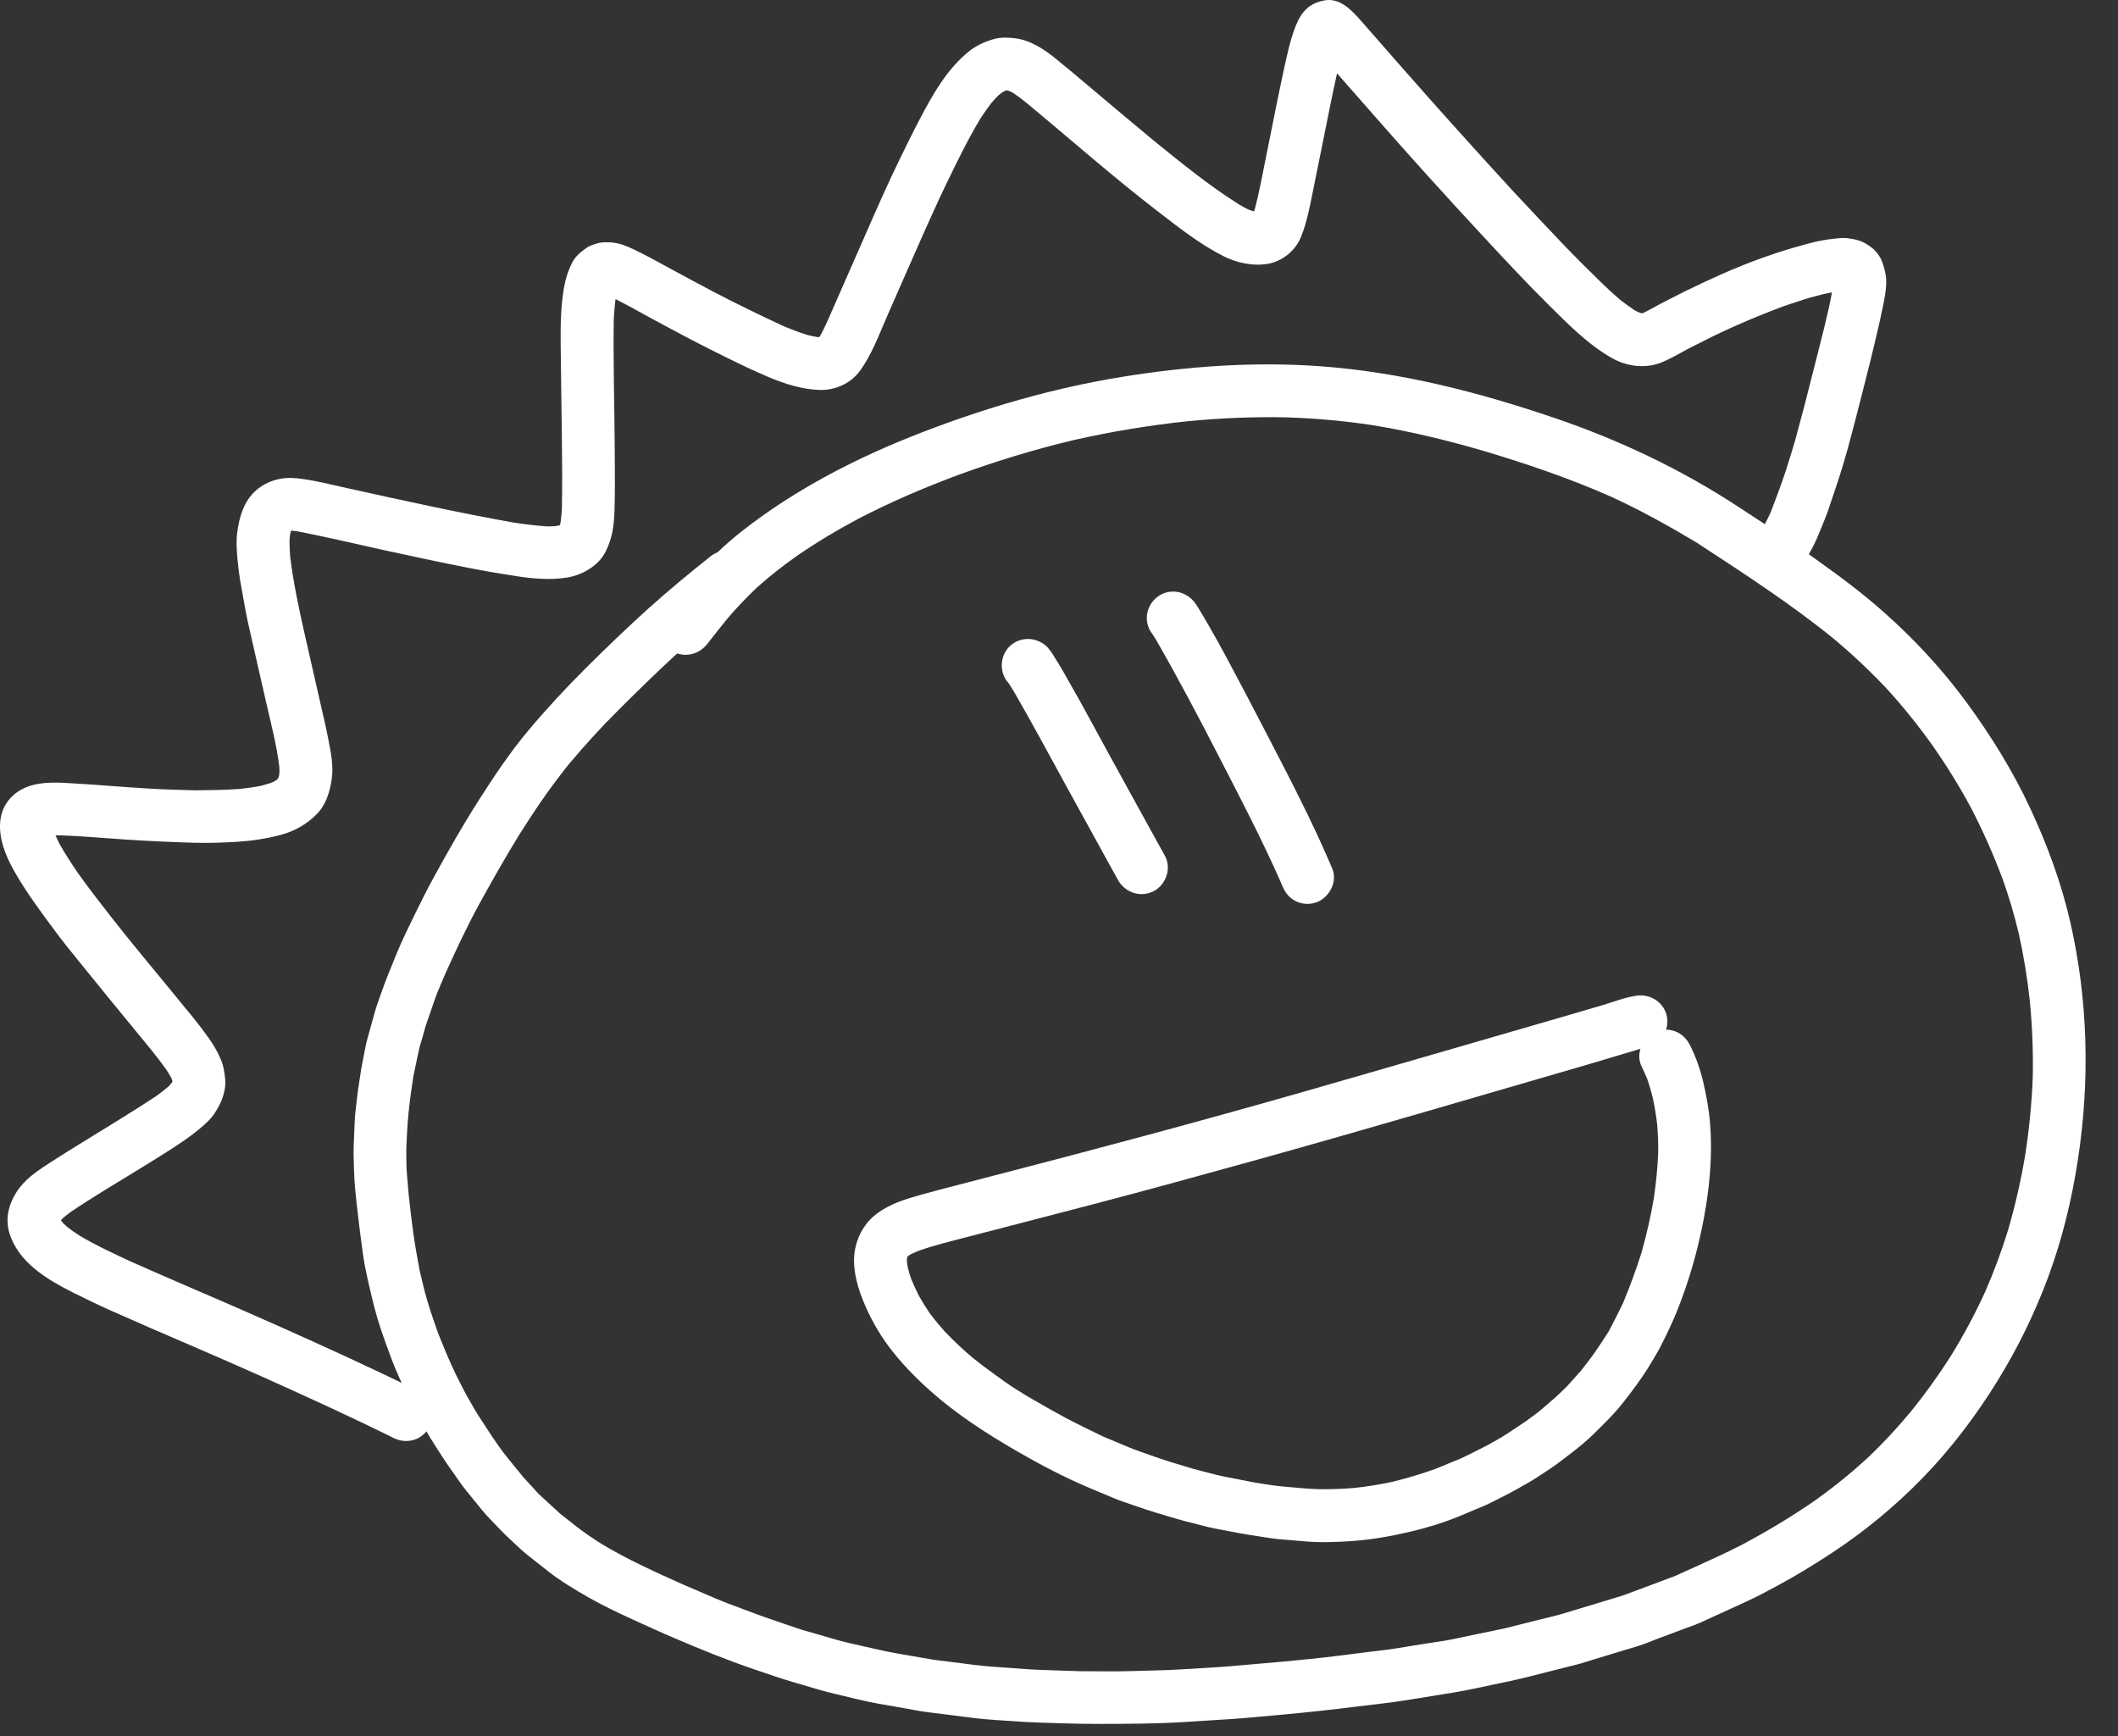 <svg width="61" height="50" viewBox="0 0 61 50" fill="none" xmlns="http://www.w3.org/2000/svg">
<rect x="0" y="0" width="61" height="50" fill="#333333" stroke="none"/>
<path d="M48.914 46.753C48.797 46.806 48.672 46.846 48.551 46.891C48.281 46.993 48.01 47.094 47.74 47.195C47.557 47.263 47.376 47.344 47.19 47.401C47.039 47.446 46.889 47.492 46.739 47.537C46.44 47.628 46.14 47.718 45.841 47.809C45.71 47.848 45.581 47.895 45.449 47.928C44.979 48.046 44.51 48.166 44.039 48.285C43.687 48.376 43.332 48.447 42.976 48.522C42.61 48.598 42.245 48.682 41.877 48.742C41.397 48.82 40.916 48.899 40.434 48.975C39.993 49.045 39.548 49.088 39.106 49.144C38.365 49.238 37.621 49.319 36.876 49.385C36.417 49.425 35.956 49.475 35.495 49.505C35.035 49.534 34.575 49.562 34.114 49.593C33.309 49.643 32.499 49.646 31.692 49.647C31.299 49.648 30.907 49.641 30.514 49.628C30.119 49.615 29.724 49.607 29.33 49.578C28.913 49.547 28.491 49.532 28.076 49.481C27.619 49.423 27.162 49.366 26.704 49.308C26.49 49.282 26.278 49.236 26.066 49.199C25.814 49.155 25.562 49.111 25.309 49.067C24.902 48.996 24.499 48.887 24.096 48.794C23.698 48.704 23.309 48.578 22.916 48.465C22.514 48.349 22.121 48.212 21.725 48.077C20.946 47.812 20.184 47.503 19.428 47.179C19.023 47.007 18.625 46.822 18.224 46.641C17.797 46.446 17.37 46.243 16.962 46.011C16.553 45.779 16.142 45.533 15.772 45.241C15.584 45.094 15.397 44.946 15.21 44.798C15.032 44.657 14.87 44.496 14.703 44.342C14.577 44.227 14.46 44.111 14.344 43.987C14.19 43.822 14.024 43.663 13.882 43.488C13.728 43.3 13.576 43.112 13.423 42.923C13.291 42.761 13.174 42.582 13.052 42.411C12.946 42.264 12.845 42.116 12.746 41.965C12.511 41.603 12.277 41.239 12.077 40.857C11.974 40.66 11.858 40.466 11.768 40.264C11.677 40.066 11.587 39.868 11.497 39.67C11.324 39.291 11.186 38.895 11.045 38.502C10.916 38.142 10.809 37.774 10.72 37.403C10.619 36.977 10.513 36.547 10.453 36.113C10.396 35.698 10.341 35.283 10.295 34.866C10.252 34.478 10.205 34.087 10.196 33.697C10.19 33.464 10.177 33.23 10.187 32.996C10.197 32.759 10.206 32.522 10.216 32.285C10.225 32.067 10.259 31.845 10.282 31.627C10.3 31.448 10.329 31.272 10.356 31.095C10.387 30.891 10.417 30.689 10.46 30.487C10.501 30.293 10.53 30.094 10.584 29.904C10.652 29.66 10.72 29.416 10.788 29.172C10.84 28.984 10.909 28.8 10.973 28.616C11.107 28.228 11.264 27.852 11.42 27.471C11.577 27.088 11.761 26.713 11.943 26.341C12.117 25.982 12.297 25.625 12.489 25.274C12.896 24.528 13.316 23.789 13.773 23.071C14.221 22.367 14.686 21.669 15.223 21.03C15.746 20.407 16.296 19.814 16.872 19.241C17.455 18.66 18.048 18.09 18.658 17.539C19.243 17.012 19.851 16.51 20.467 16.02C20.528 15.972 20.594 15.935 20.663 15.908C20.883 15.698 21.112 15.499 21.351 15.31C22.913 14.081 24.701 13.167 26.55 12.453C28.409 11.735 30.332 11.176 32.301 10.856C34.185 10.549 36.102 10.41 38.009 10.547C40.328 10.712 42.591 11.294 44.786 12.042C46.638 12.672 48.411 13.513 50.049 14.585C50.484 14.87 50.918 15.155 51.354 15.44C51.703 15.669 52.038 15.924 52.38 16.166C53.023 16.622 53.653 17.097 54.244 17.62C55.131 18.405 55.942 19.278 56.643 20.235C57.343 21.191 57.968 22.197 58.469 23.272C58.961 24.327 59.365 25.417 59.625 26.552C60.139 28.799 60.194 31.12 59.846 33.395C59.672 34.535 59.398 35.668 59 36.75C58.607 37.812 58.113 38.828 57.516 39.79C56.9 40.785 56.185 41.73 55.368 42.569C54.579 43.379 53.703 44.103 52.758 44.724C52.239 45.066 51.709 45.39 51.161 45.683C50.877 45.835 50.593 45.989 50.299 46.123C49.84 46.334 49.381 46.543 48.921 46.753C48.918 46.752 48.916 46.752 48.914 46.753ZM48.517 45.263C48.595 45.228 48.674 45.192 48.752 45.157C49.218 44.947 49.684 44.736 50.139 44.503C50.877 44.113 51.592 43.684 52.279 43.209C52.807 42.833 53.31 42.425 53.789 41.987C54.223 41.575 54.63 41.137 55.013 40.677C55.445 40.146 55.843 39.591 56.209 39.013C56.572 38.421 56.899 37.81 57.185 37.178C57.434 36.605 57.651 36.022 57.834 35.425C58.045 34.702 58.211 33.968 58.334 33.224C58.446 32.483 58.52 31.738 58.546 30.99C58.56 30.262 58.529 29.535 58.459 28.811C58.389 28.163 58.284 27.521 58.141 26.883C58.014 26.349 57.86 25.826 57.675 25.309C57.413 24.611 57.111 23.931 56.769 23.269C56.441 22.658 56.077 22.071 55.681 21.501C55.272 20.926 54.834 20.376 54.358 19.854C53.873 19.337 53.359 18.853 52.816 18.398C51.564 17.383 50.21 16.506 48.864 15.626C48.059 15.143 47.24 14.689 46.386 14.299C45.179 13.766 43.935 13.344 42.671 12.969C41.639 12.669 40.595 12.419 39.534 12.245C38.713 12.12 37.886 12.048 37.055 12.02C36.103 11.999 35.154 12.04 34.206 12.131C33.096 12.248 31.995 12.431 30.906 12.678C29.777 12.947 28.665 13.287 27.576 13.686C26.612 14.047 25.665 14.451 24.75 14.924C24.125 15.256 23.518 15.618 22.935 16.02C22.542 16.3 22.161 16.596 21.802 16.919C21.506 17.198 21.229 17.49 20.963 17.799C20.763 18.045 20.566 18.293 20.371 18.544C20.162 18.812 19.814 18.925 19.505 18.819C19.46 18.859 19.416 18.899 19.371 18.939C19.396 18.916 19.42 18.893 19.445 18.871C18.884 19.39 18.337 19.925 17.796 20.465C17.294 20.964 16.822 21.487 16.366 22.028C16.095 22.371 15.833 22.72 15.584 23.081C15.361 23.405 15.148 23.736 14.936 24.069C14.538 24.721 14.161 25.383 13.794 26.053C13.446 26.689 13.141 27.346 12.842 28.005C12.736 28.264 12.613 28.52 12.522 28.785C12.434 29.04 12.346 29.294 12.258 29.549C12.229 29.653 12.2 29.758 12.171 29.861C12.135 29.99 12.09 30.119 12.063 30.249C12.011 30.495 11.959 30.74 11.907 30.985C11.854 31.334 11.803 31.682 11.768 32.034C11.732 32.389 11.716 32.741 11.701 33.096C11.706 33.325 11.698 33.558 11.718 33.785C11.736 33.998 11.754 34.211 11.772 34.423C11.812 34.776 11.851 35.13 11.899 35.482C11.95 35.854 12.018 36.221 12.086 36.59C12.155 36.885 12.224 37.18 12.31 37.47C12.405 37.788 12.512 38.098 12.623 38.41C12.748 38.72 12.874 39.028 13.011 39.332C13.153 39.645 13.311 39.945 13.469 40.248C13.454 40.219 13.439 40.19 13.424 40.161C13.544 40.366 13.657 40.578 13.785 40.777C13.916 40.977 14.047 41.178 14.177 41.379C14.31 41.568 14.439 41.764 14.584 41.942C14.75 42.146 14.915 42.351 15.082 42.555C15.151 42.629 15.22 42.704 15.289 42.778C15.379 42.874 15.464 42.98 15.561 43.068C15.749 43.241 15.937 43.413 16.124 43.586C16.275 43.705 16.425 43.824 16.576 43.943C16.813 44.13 17.063 44.298 17.317 44.459C18.073 44.916 18.881 45.276 19.685 45.639C19.678 45.636 19.672 45.633 19.664 45.629C19.982 45.766 20.3 45.901 20.618 46.038C20.867 46.144 21.123 46.235 21.375 46.332C21.933 46.547 22.499 46.737 23.065 46.928C23.412 47.028 23.758 47.127 24.103 47.227C24.384 47.308 24.669 47.366 24.953 47.431C25.249 47.498 25.542 47.566 25.841 47.619C26.186 47.679 26.531 47.739 26.876 47.798C27.277 47.849 27.68 47.899 28.081 47.95C28.405 47.991 28.73 48.009 29.055 48.033C29.375 48.057 29.693 48.083 30.013 48.093C30.38 48.105 30.746 48.117 31.113 48.13C31.592 48.128 32.073 48.142 32.552 48.127C33.031 48.11 33.513 48.109 33.99 48.078C34.48 48.046 34.971 48.026 35.459 47.984C35.964 47.94 36.468 47.895 36.972 47.852C37.486 47.801 38.002 47.754 38.514 47.689C38.815 47.651 39.117 47.612 39.419 47.574C39.673 47.542 39.929 47.517 40.181 47.477C40.466 47.432 40.751 47.385 41.037 47.338C41.296 47.297 41.561 47.265 41.818 47.212C42.333 47.105 42.847 46.997 43.362 46.89C43.643 46.819 43.925 46.748 44.206 46.677C44.476 46.608 44.752 46.55 45.02 46.47C45.596 46.296 46.171 46.122 46.747 45.947C47.009 45.848 47.272 45.751 47.534 45.653C47.719 45.583 47.905 45.514 48.09 45.444C48.153 45.42 48.219 45.4 48.281 45.371C48.361 45.334 48.44 45.299 48.517 45.263Z" fill="white"/>
<path d="M42.811 43.337C42.788 43.346 42.766 43.356 42.743 43.366C42.509 43.464 42.274 43.563 42.039 43.662C41.583 43.852 41.097 43.999 40.617 44.112C40.066 44.241 39.509 44.341 38.943 44.381C38.498 44.412 38.044 44.429 37.598 44.391C37.344 44.37 37.089 44.348 36.834 44.327C36.653 44.311 36.474 44.278 36.295 44.252C35.852 44.19 35.415 44.103 34.975 44.017C34.775 43.978 34.578 43.92 34.38 43.871C34.212 43.83 34.044 43.789 33.877 43.739C33.472 43.618 33.068 43.502 32.67 43.359C32.471 43.288 32.266 43.225 32.072 43.143C31.851 43.05 31.63 42.958 31.41 42.865C30.663 42.553 29.945 42.174 29.246 41.769C28.388 41.27 27.545 40.724 26.801 40.063C26.355 39.666 25.938 39.237 25.582 38.758C25.278 38.348 25.034 37.896 24.844 37.423C24.661 36.967 24.526 36.414 24.638 35.923C24.733 35.508 24.951 35.164 25.302 34.917C25.656 34.667 26.08 34.531 26.494 34.417C26.674 34.367 26.854 34.316 27.035 34.269C27.467 34.156 27.901 34.044 28.333 33.932C31.455 33.125 34.569 32.295 37.668 31.406C39.277 30.944 40.885 30.48 42.491 30.013C43.292 29.781 44.093 29.549 44.893 29.317C45.322 29.192 45.751 29.068 46.178 28.94C46.493 28.846 46.812 28.72 47.139 28.674C47.549 28.616 47.945 28.886 48.013 29.301C48.032 29.421 48.021 29.542 47.985 29.653C48.072 29.654 48.16 29.67 48.243 29.7C48.441 29.774 48.58 29.919 48.674 30.104C48.845 30.44 48.971 30.803 49.056 31.169C49.149 31.566 49.221 31.966 49.253 32.373C49.315 33.173 49.257 33.981 49.127 34.773C48.996 35.569 48.803 36.346 48.54 37.108C48.409 37.491 48.263 37.871 48.09 38.237C47.995 38.441 47.898 38.641 47.793 38.838C47.687 39.035 47.572 39.222 47.455 39.411C47.239 39.756 46.994 40.076 46.744 40.397C46.488 40.724 46.187 41.013 45.892 41.304C45.573 41.617 45.209 41.882 44.854 42.152C44.665 42.295 44.457 42.419 44.26 42.551C44.106 42.654 43.941 42.741 43.781 42.834C43.606 42.935 43.431 43.029 43.251 43.118C43.104 43.189 42.96 43.269 42.811 43.337ZM42.79 41.648C42.993 41.532 43.204 41.424 43.399 41.295C43.575 41.18 43.75 41.062 43.925 40.946C44.085 40.827 44.253 40.714 44.403 40.583C44.544 40.462 44.684 40.341 44.823 40.22C44.949 40.1 45.081 39.982 45.196 39.853C45.311 39.725 45.424 39.596 45.539 39.468C45.683 39.284 45.826 39.101 45.959 38.909C46.09 38.721 46.213 38.53 46.335 38.337C46.478 38.071 46.613 37.804 46.742 37.532C46.944 37.053 47.12 36.569 47.277 36.074C47.423 35.554 47.542 35.032 47.633 34.501C47.696 34.064 47.74 33.627 47.758 33.185C47.76 32.911 47.75 32.639 47.726 32.366C47.697 32.128 47.66 31.892 47.61 31.658C47.564 31.463 47.51 31.27 47.444 31.081C47.395 30.959 47.343 30.84 47.283 30.722C47.2 30.558 47.194 30.374 47.246 30.205C46.742 30.352 46.238 30.509 45.733 30.656C42.577 31.572 39.425 32.504 36.258 33.385C34.663 33.828 33.066 34.268 31.464 34.687C30.624 34.907 29.784 35.125 28.943 35.343C28.592 35.434 28.241 35.523 27.892 35.615C27.424 35.737 26.95 35.85 26.493 36.009C26.407 36.042 26.324 36.078 26.241 36.117C26.219 36.131 26.196 36.145 26.173 36.158C26.185 36.15 26.197 36.142 26.209 36.133C26.207 36.134 26.204 36.135 26.202 36.137C26.184 36.149 26.167 36.162 26.15 36.176C26.147 36.18 26.144 36.183 26.141 36.187C26.139 36.191 26.136 36.194 26.133 36.198C26.133 36.199 26.133 36.201 26.132 36.202C26.129 36.215 26.126 36.229 26.123 36.242C26.117 36.293 26.115 36.343 26.116 36.394C26.117 36.372 26.118 36.35 26.119 36.328C26.119 36.317 26.12 36.306 26.12 36.296C26.122 36.327 26.124 36.358 26.127 36.39C26.133 36.436 26.14 36.481 26.15 36.527C26.177 36.631 26.209 36.733 26.244 36.834C26.31 36.997 26.384 37.156 26.463 37.314C26.559 37.486 26.662 37.653 26.774 37.816C26.916 38.006 27.066 38.186 27.225 38.362C27.473 38.622 27.733 38.865 28.007 39.098C28.306 39.34 28.618 39.561 28.93 39.787C29.139 39.938 29.364 40.071 29.583 40.208C29.951 40.422 30.318 40.633 30.693 40.834C31.047 41.023 31.408 41.195 31.769 41.37C32.014 41.473 32.26 41.575 32.504 41.678C32.709 41.763 32.921 41.834 33.13 41.908C33.538 42.056 33.953 42.178 34.369 42.302C34.672 42.377 34.975 42.469 35.281 42.529C35.567 42.584 35.856 42.641 36.142 42.697C36.411 42.737 36.682 42.788 36.952 42.811C37.289 42.84 37.626 42.874 37.964 42.887C38.308 42.892 38.65 42.881 38.993 42.853C39.363 42.814 39.728 42.755 40.092 42.677C40.509 42.577 40.919 42.453 41.325 42.309C41.48 42.251 41.632 42.185 41.784 42.12C41.907 42.069 42.037 42.023 42.157 41.964C42.368 41.859 42.579 41.753 42.79 41.648Z" fill="white"/>
<path d="M12.37 41.092C12.561 40.734 12.425 40.249 12.054 40.065C10.716 39.401 9.354 38.785 7.99 38.175C6.579 37.544 5.154 36.949 3.742 36.321C3.744 36.321 3.746 36.323 3.749 36.324C3.253 36.092 2.754 35.863 2.284 35.581C2.163 35.503 2.045 35.421 1.931 35.332C1.894 35.299 1.858 35.265 1.823 35.23C1.847 35.255 1.87 35.279 1.892 35.304C1.849 35.26 1.808 35.215 1.771 35.166C1.766 35.158 1.762 35.15 1.756 35.141C1.757 35.14 1.759 35.138 1.759 35.137C1.775 35.12 1.79 35.104 1.806 35.087C1.877 35.026 1.951 34.967 2.027 34.91C2.69 34.462 3.381 34.055 4.062 33.636C4.413 33.42 4.765 33.205 5.108 32.977C5.417 32.773 5.712 32.559 5.98 32.302C6.133 32.155 6.254 31.963 6.344 31.774C6.437 31.574 6.507 31.321 6.487 31.099C6.469 30.895 6.439 30.696 6.358 30.507C6.266 30.289 6.148 30.087 6.012 29.896C5.861 29.684 5.703 29.476 5.538 29.275C5.283 28.964 5.028 28.652 4.773 28.342C4.248 27.703 3.718 27.069 3.208 26.417C2.881 25.999 2.554 25.579 2.247 25.146C2.056 24.871 1.877 24.591 1.712 24.3C1.672 24.22 1.635 24.14 1.6 24.058C1.654 24.057 1.708 24.057 1.762 24.058C2.384 24.08 3.006 24.139 3.626 24.179C4.314 24.223 5 24.255 5.689 24.274C5.657 24.272 5.625 24.271 5.592 24.27C6.013 24.283 6.438 24.267 6.858 24.241C7.277 24.214 7.692 24.15 8.097 24.041C8.49 23.934 8.841 23.735 9.125 23.444C9.392 23.172 9.505 22.792 9.556 22.427C9.61 22.04 9.523 21.63 9.448 21.252C9.381 20.909 9.3 20.567 9.222 20.226C9.073 19.567 8.92 18.909 8.772 18.249C8.606 17.516 8.448 16.777 8.357 16.03C8.345 15.873 8.338 15.718 8.338 15.56C8.341 15.51 8.345 15.462 8.352 15.413C8.359 15.376 8.367 15.34 8.376 15.304C8.378 15.296 8.381 15.288 8.383 15.281C8.45 15.288 8.516 15.295 8.582 15.304C9.395 15.463 10.202 15.655 11.011 15.833C11.834 16.014 12.658 16.189 13.484 16.352C13.943 16.443 14.405 16.521 14.867 16.592C15.352 16.666 15.848 16.711 16.334 16.633C16.766 16.562 17.244 16.293 17.442 15.886C17.532 15.702 17.598 15.52 17.637 15.319C17.678 15.105 17.694 14.887 17.699 14.67C17.705 14.451 17.708 14.232 17.709 14.014C17.71 13.6 17.706 13.187 17.703 12.773C17.695 11.588 17.66 10.405 17.676 9.22C17.686 9.017 17.701 8.816 17.728 8.615C18.078 8.789 18.418 8.984 18.761 9.17C19.134 9.372 19.507 9.572 19.882 9.769C20.227 9.951 20.576 10.123 20.924 10.296C21.326 10.494 21.731 10.69 22.144 10.863C22.607 11.057 23.097 11.214 23.602 11.23C24.048 11.244 24.492 11.051 24.761 10.688C25.102 10.225 25.304 9.667 25.534 9.143C25.876 8.362 26.218 7.581 26.564 6.801C26.582 6.759 26.6 6.718 26.618 6.678C26.604 6.708 26.59 6.739 26.577 6.769C26.803 6.268 27.027 5.765 27.267 5.27C27.573 4.641 27.877 4.01 28.239 3.41C28.339 3.258 28.442 3.11 28.552 2.965C28.614 2.893 28.678 2.825 28.745 2.757C28.72 2.78 28.695 2.802 28.671 2.825C28.727 2.77 28.786 2.718 28.85 2.671C28.87 2.657 28.89 2.645 28.91 2.633C28.929 2.624 28.948 2.616 28.967 2.607C28.971 2.606 28.977 2.604 28.981 2.603C28.984 2.603 28.988 2.603 28.991 2.603C28.999 2.603 29.007 2.604 29.015 2.606C29.022 2.607 29.029 2.609 29.036 2.611C29.057 2.619 29.078 2.627 29.099 2.634C29.087 2.629 29.074 2.623 29.061 2.617C29.063 2.618 29.065 2.618 29.067 2.619C29.103 2.635 29.138 2.653 29.172 2.673C29.316 2.768 29.452 2.872 29.586 2.98C30.823 4.006 32.028 5.071 33.301 6.053C33.916 6.527 34.534 7.02 35.229 7.374C35.614 7.569 36.072 7.67 36.502 7.6C36.927 7.53 37.304 7.227 37.467 6.829C37.658 6.365 37.739 5.858 37.841 5.37C37.917 5 37.991 4.631 38.065 4.261C38.145 3.86 38.225 3.457 38.308 3.055C38.373 2.741 38.436 2.426 38.508 2.113C39.37 3.09 40.223 4.073 41.097 5.038C41.68 5.683 42.265 6.323 42.858 6.959C43.415 7.556 43.972 8.155 44.553 8.731C45.135 9.307 45.71 9.907 46.429 10.315C46.863 10.56 47.411 10.625 47.873 10.43C48.141 10.316 48.396 10.166 48.652 10.028C49.084 9.808 49.518 9.589 49.961 9.393C50.425 9.187 50.894 8.998 51.368 8.819C51.568 8.752 51.767 8.687 51.966 8.621C52.156 8.558 52.355 8.516 52.549 8.463C52.62 8.448 52.691 8.434 52.762 8.421C52.632 9.125 52.439 9.821 52.267 10.514C52.088 11.237 51.9 11.956 51.705 12.672C51.605 13.006 51.505 13.34 51.394 13.67C51.269 14.038 51.135 14.4 50.994 14.762C50.919 14.92 50.843 15.076 50.76 15.231C50.702 15.318 50.64 15.403 50.603 15.5C50.457 15.888 50.666 16.334 51.053 16.477C51.38 16.598 51.744 16.472 51.938 16.199C51.937 16.202 51.936 16.204 51.934 16.207C52.146 15.914 52.31 15.571 52.441 15.235C52.513 15.05 52.595 14.867 52.658 14.679C52.736 14.444 52.817 14.209 52.895 13.975C53.158 13.197 53.358 12.396 53.563 11.6C53.753 10.856 53.944 10.111 54.113 9.363C54.162 9.146 54.209 8.928 54.253 8.709C54.284 8.555 54.31 8.399 54.32 8.242C54.327 8.137 54.328 8.024 54.31 7.919C54.285 7.774 54.247 7.646 54.195 7.508C54.162 7.419 54.093 7.327 54.034 7.253C53.965 7.169 53.88 7.11 53.791 7.05C53.608 6.926 53.402 6.882 53.186 6.858C53.08 6.846 52.97 6.86 52.864 6.87C52.733 6.883 52.605 6.901 52.476 6.924C52.312 6.954 52.148 6.996 51.988 7.04C51.177 7.259 50.385 7.542 49.617 7.882C48.865 8.214 48.129 8.578 47.407 8.973C47.435 8.957 47.465 8.942 47.494 8.927C47.437 8.959 47.378 8.988 47.318 9.014C47.308 9.017 47.299 9.019 47.289 9.022H47.287C47.275 9.019 47.263 9.016 47.25 9.013C47.223 9.003 47.196 8.993 47.169 8.984C47.139 8.969 47.109 8.953 47.08 8.936C46.932 8.839 46.791 8.736 46.652 8.626C46.284 8.311 45.945 7.968 45.599 7.626C45.394 7.423 45.194 7.217 44.994 7.008C44.51 6.501 44.031 5.99 43.552 5.478C43.575 5.502 43.599 5.527 43.621 5.552C42.525 4.359 41.441 3.156 40.373 1.94C40.095 1.623 39.816 1.306 39.539 0.987C39.409 0.838 39.279 0.689 39.146 0.541C38.892 0.255 38.565 -0.067 38.144 0.012C37.971 0.045 37.813 0.103 37.674 0.215C37.509 0.348 37.398 0.546 37.32 0.74C37.164 1.131 37.077 1.548 36.986 1.959C36.901 2.35 36.82 2.742 36.741 3.134C36.646 3.603 36.553 4.073 36.458 4.542C36.354 5.053 36.263 5.57 36.125 6.074C36.124 6.079 36.122 6.083 36.121 6.089C36.104 6.085 36.087 6.081 36.071 6.076C36.027 6.062 35.983 6.046 35.94 6.028C35.843 5.979 35.748 5.925 35.654 5.869C34.795 5.323 34.005 4.679 33.216 4.039C32.609 3.535 32.005 3.029 31.403 2.52C31.072 2.24 30.741 1.961 30.404 1.688C30.067 1.414 29.666 1.151 29.224 1.101C29.021 1.077 28.804 1.07 28.605 1.13C28.351 1.206 28.104 1.319 27.897 1.487C27.269 1.999 26.868 2.712 26.496 3.419C26.292 3.807 26.101 4.198 25.909 4.591C25.558 5.313 25.235 6.049 24.913 6.784C24.547 7.617 24.183 8.452 23.815 9.284C23.757 9.413 23.696 9.538 23.628 9.662C23.645 9.633 23.664 9.603 23.683 9.574C23.655 9.621 23.625 9.667 23.595 9.711C23.568 9.709 23.541 9.707 23.514 9.704C23.419 9.687 23.327 9.665 23.233 9.64C23.014 9.572 22.802 9.491 22.589 9.403C21.878 9.072 21.173 8.732 20.479 8.366C20.103 8.167 19.729 7.966 19.355 7.763C18.939 7.538 18.527 7.302 18.095 7.111C17.913 7.031 17.704 6.977 17.506 6.978C17.402 6.978 17.296 6.976 17.196 7.01C17.102 7.042 16.993 7.068 16.91 7.126C16.737 7.246 16.575 7.374 16.478 7.566C16.36 7.801 16.284 8.037 16.241 8.296C16.148 8.844 16.142 9.414 16.148 9.969C16.156 10.806 16.172 11.642 16.181 12.478C16.189 13.2 16.198 13.923 16.183 14.645C16.175 14.777 16.165 14.907 16.146 15.038C16.142 15.059 16.138 15.08 16.132 15.101C16.129 15.108 16.127 15.115 16.125 15.122C16.119 15.124 16.114 15.127 16.108 15.129C16.093 15.133 16.078 15.137 16.063 15.14C16.037 15.144 16.011 15.149 15.984 15.153C15.912 15.158 15.839 15.16 15.767 15.16C15.446 15.14 15.132 15.1 14.814 15.053C13.2 14.767 11.6 14.411 9.999 14.058C9.521 13.953 9.041 13.827 8.554 13.774C8.133 13.728 7.71 13.835 7.387 14.111C7.02 14.424 6.886 14.901 6.829 15.36C6.797 15.622 6.82 15.897 6.845 16.159C6.863 16.343 6.885 16.529 6.916 16.711C6.96 16.956 7.004 17.202 7.047 17.447C7.113 17.823 7.203 18.196 7.287 18.569C7.412 19.122 7.538 19.673 7.665 20.226C7.805 20.841 7.969 21.459 8.045 22.086C8.048 22.13 8.049 22.174 8.049 22.219C8.047 22.255 8.044 22.292 8.039 22.328C8.036 22.343 8.032 22.357 8.028 22.372C8.025 22.379 8.022 22.388 8.018 22.395C8.013 22.405 8.008 22.414 8.003 22.423C8.001 22.427 7.998 22.43 7.996 22.434C7.994 22.436 7.993 22.436 7.992 22.438C7.979 22.448 7.967 22.459 7.955 22.469C7.932 22.483 7.908 22.498 7.885 22.511C7.825 22.54 7.763 22.565 7.7 22.586C7.73 22.575 7.76 22.564 7.791 22.552C7.688 22.584 7.585 22.613 7.48 22.639C7.292 22.674 7.104 22.699 6.913 22.72C6.492 22.752 6.072 22.755 5.649 22.761C5.682 22.762 5.714 22.763 5.746 22.764C5.482 22.756 5.218 22.748 4.953 22.741C4.146 22.715 3.339 22.643 2.534 22.587C2.341 22.574 2.149 22.564 1.958 22.552C1.524 22.526 1.045 22.518 0.65 22.721C0.283 22.908 0.045 23.243 0.007 23.656C-0.04 24.156 0.166 24.652 0.405 25.079C0.752 25.695 1.174 26.256 1.593 26.822C1.816 27.124 2.054 27.415 2.29 27.707C2.831 28.379 3.378 29.043 3.924 29.709C4.217 30.064 4.513 30.417 4.781 30.79C4.834 30.871 4.884 30.954 4.931 31.039C4.938 31.055 4.944 31.071 4.951 31.086C4.956 31.102 4.961 31.119 4.966 31.136L4.967 31.138C4.966 31.14 4.966 31.142 4.966 31.144C4.965 31.148 4.963 31.151 4.963 31.155C4.956 31.168 4.949 31.181 4.941 31.194C4.939 31.197 4.937 31.199 4.935 31.201C4.942 31.19 4.949 31.179 4.956 31.168C4.94 31.189 4.925 31.21 4.909 31.23C4.892 31.25 4.873 31.27 4.854 31.288C4.739 31.388 4.62 31.479 4.498 31.567C3.837 32.004 3.16 32.414 2.485 32.829C2.156 33.032 1.826 33.235 1.501 33.445C1.166 33.662 0.813 33.883 0.566 34.203C0.287 34.568 0.132 35.035 0.265 35.491C0.515 36.347 1.341 36.84 2.091 37.218C2.459 37.403 2.831 37.583 3.208 37.751C3.956 38.085 4.708 38.408 5.461 38.732C6.198 39.05 6.933 39.371 7.666 39.699C7.662 39.698 7.658 39.696 7.654 39.694C8.892 40.25 10.127 40.813 11.342 41.416C11.561 41.525 11.81 41.525 12.018 41.431C12.164 41.357 12.289 41.245 12.37 41.092Z" fill="white"/>
<path d="M38.37 25.013C37.792 23.645 37.097 22.324 36.414 21.006C36.062 20.326 35.706 19.649 35.345 18.974C35.164 18.636 34.977 18.3 34.785 17.968C34.683 17.791 34.579 17.615 34.471 17.44C34.309 17.178 34.035 17.014 33.721 17.04C33.308 17.074 32.995 17.455 33.032 17.865C33.046 18.012 33.101 18.145 33.185 18.254C33.227 18.314 33.265 18.378 33.304 18.441C33.958 19.578 34.568 20.74 35.167 21.907C35.761 23.059 36.361 24.212 36.884 25.399C36.902 25.442 36.921 25.486 36.939 25.529C37.02 25.72 37.148 25.875 37.34 25.963C37.519 26.045 37.728 26.053 37.913 25.986C37.931 25.98 37.947 25.973 37.965 25.966C38.308 25.809 38.523 25.377 38.37 25.013Z" fill="white"/>
<path d="M33.221 25.669C33.581 25.484 33.75 25.007 33.549 24.644C33.002 23.656 32.458 22.667 31.915 21.677C31.642 21.18 31.375 20.68 31.099 20.183C30.938 19.894 30.776 19.607 30.611 19.32C30.535 19.189 30.454 19.06 30.375 18.931C30.297 18.804 30.214 18.669 30.097 18.575C29.773 18.317 29.296 18.348 29.025 18.671C28.786 18.959 28.794 19.404 29.049 19.675C29.119 19.775 29.18 19.883 29.243 19.988C29.752 20.871 30.232 21.77 30.723 22.663C31.213 23.555 31.704 24.448 32.196 25.339C32.39 25.69 32.817 25.851 33.187 25.683C33.199 25.68 33.21 25.674 33.221 25.669Z" fill="white"/>
</svg>
